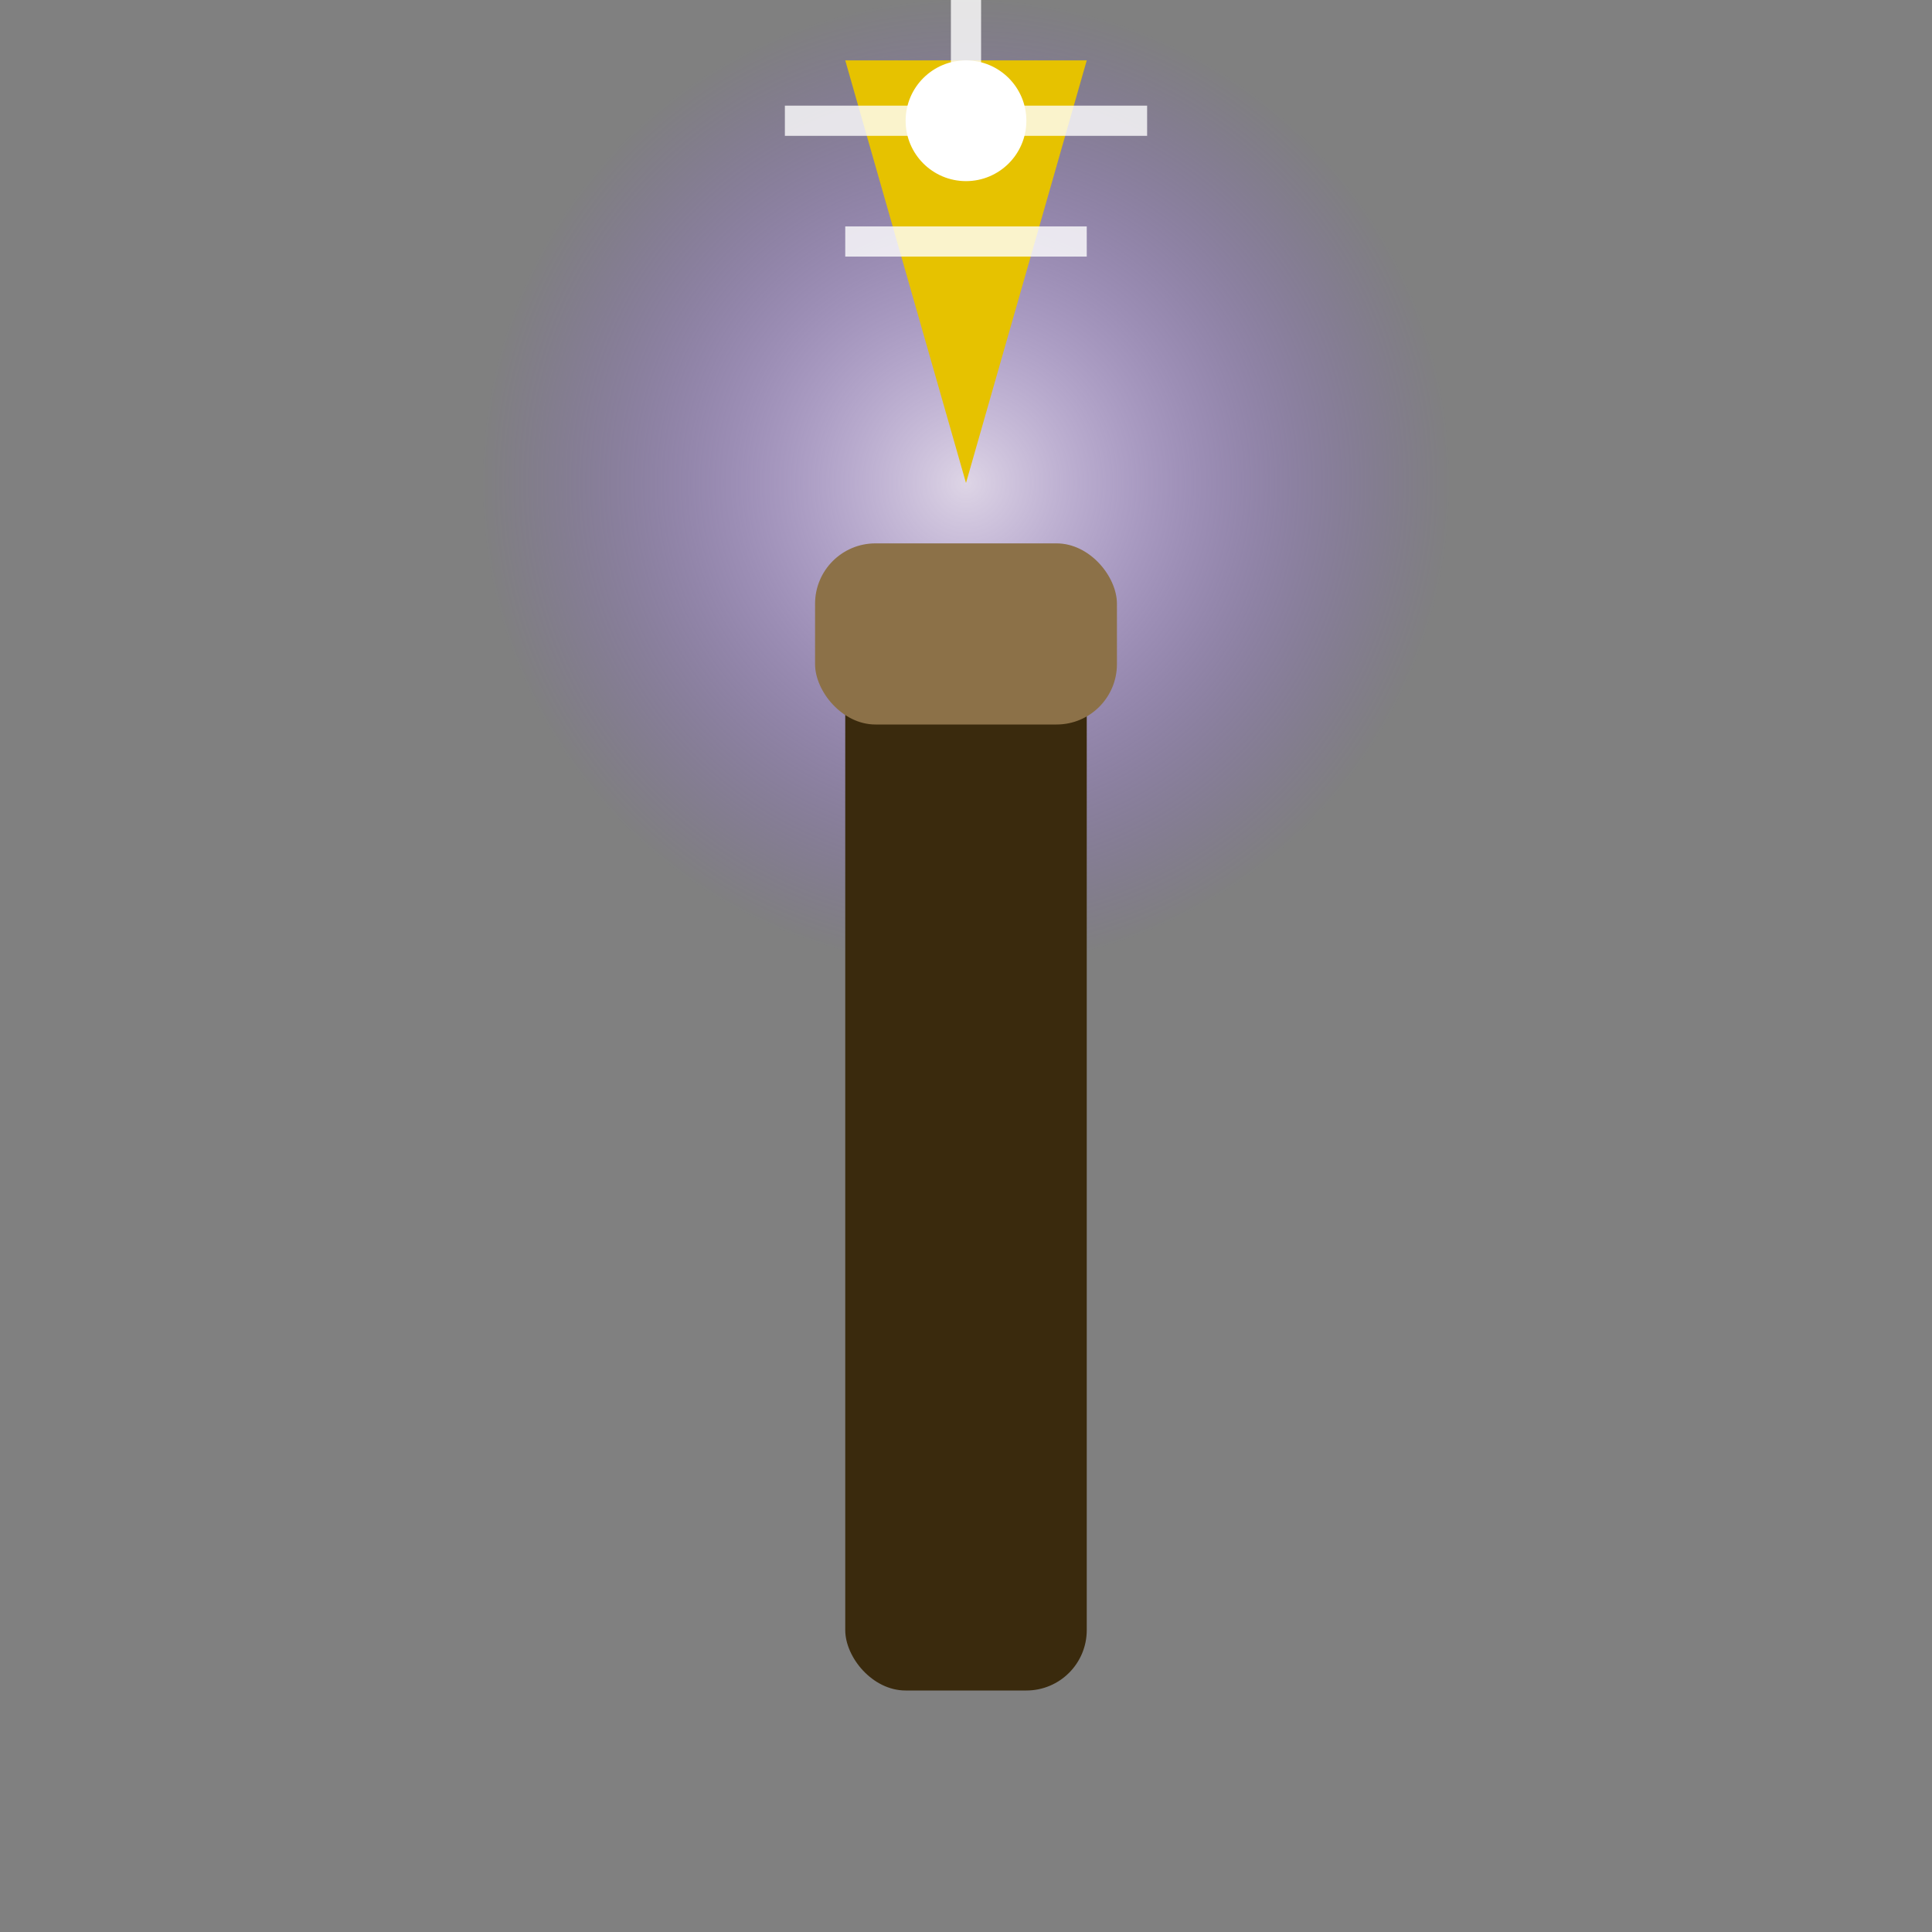 <svg xmlns="http://www.w3.org/2000/svg" viewBox="0 0 32 32" width="32" height="32">
  <rect x="0" y="0" width="32" height="32" fill="#808080" stroke="none"/>
  <defs>
    <radialGradient id="glow" cx="50%" cy="50%" r="50%" fx="50%" fy="50%">
      <stop offset="0%" stop-color="#f5eaff" stop-opacity="0.8" />
      <stop offset="100%" stop-color="#8c52ff" stop-opacity="0" />
    </radialGradient>
  </defs>
  
  <!-- Wand glow effect -->
  <circle cx="16" cy="8" r="8" fill="url(#glow)" />
  
  <!-- Wand handle -->
  <rect x="14" y="10" width="4" height="18" rx="1" ry="1" fill="#3a2a0d" />
  
  <!-- Wand middle section -->
  <rect x="13.5" y="9" width="5" height="3" rx="1" ry="1" fill="#8c7148" />
  
  <!-- Wand tip -->
  <path d="M14,1 L18,1 L16,8 Z" fill="#e6c200" />
  
  <!-- Sparkle at wand tip -->
  <circle cx="16" cy="2" r="1" fill="#ffffff" />
  
  <!-- Magic lines -->
  <path d="M16,0 L16,2 M13,2 L19,2 M14,4 L18,4" stroke="#ffffff" stroke-width="0.5" opacity="0.8" />
</svg>

